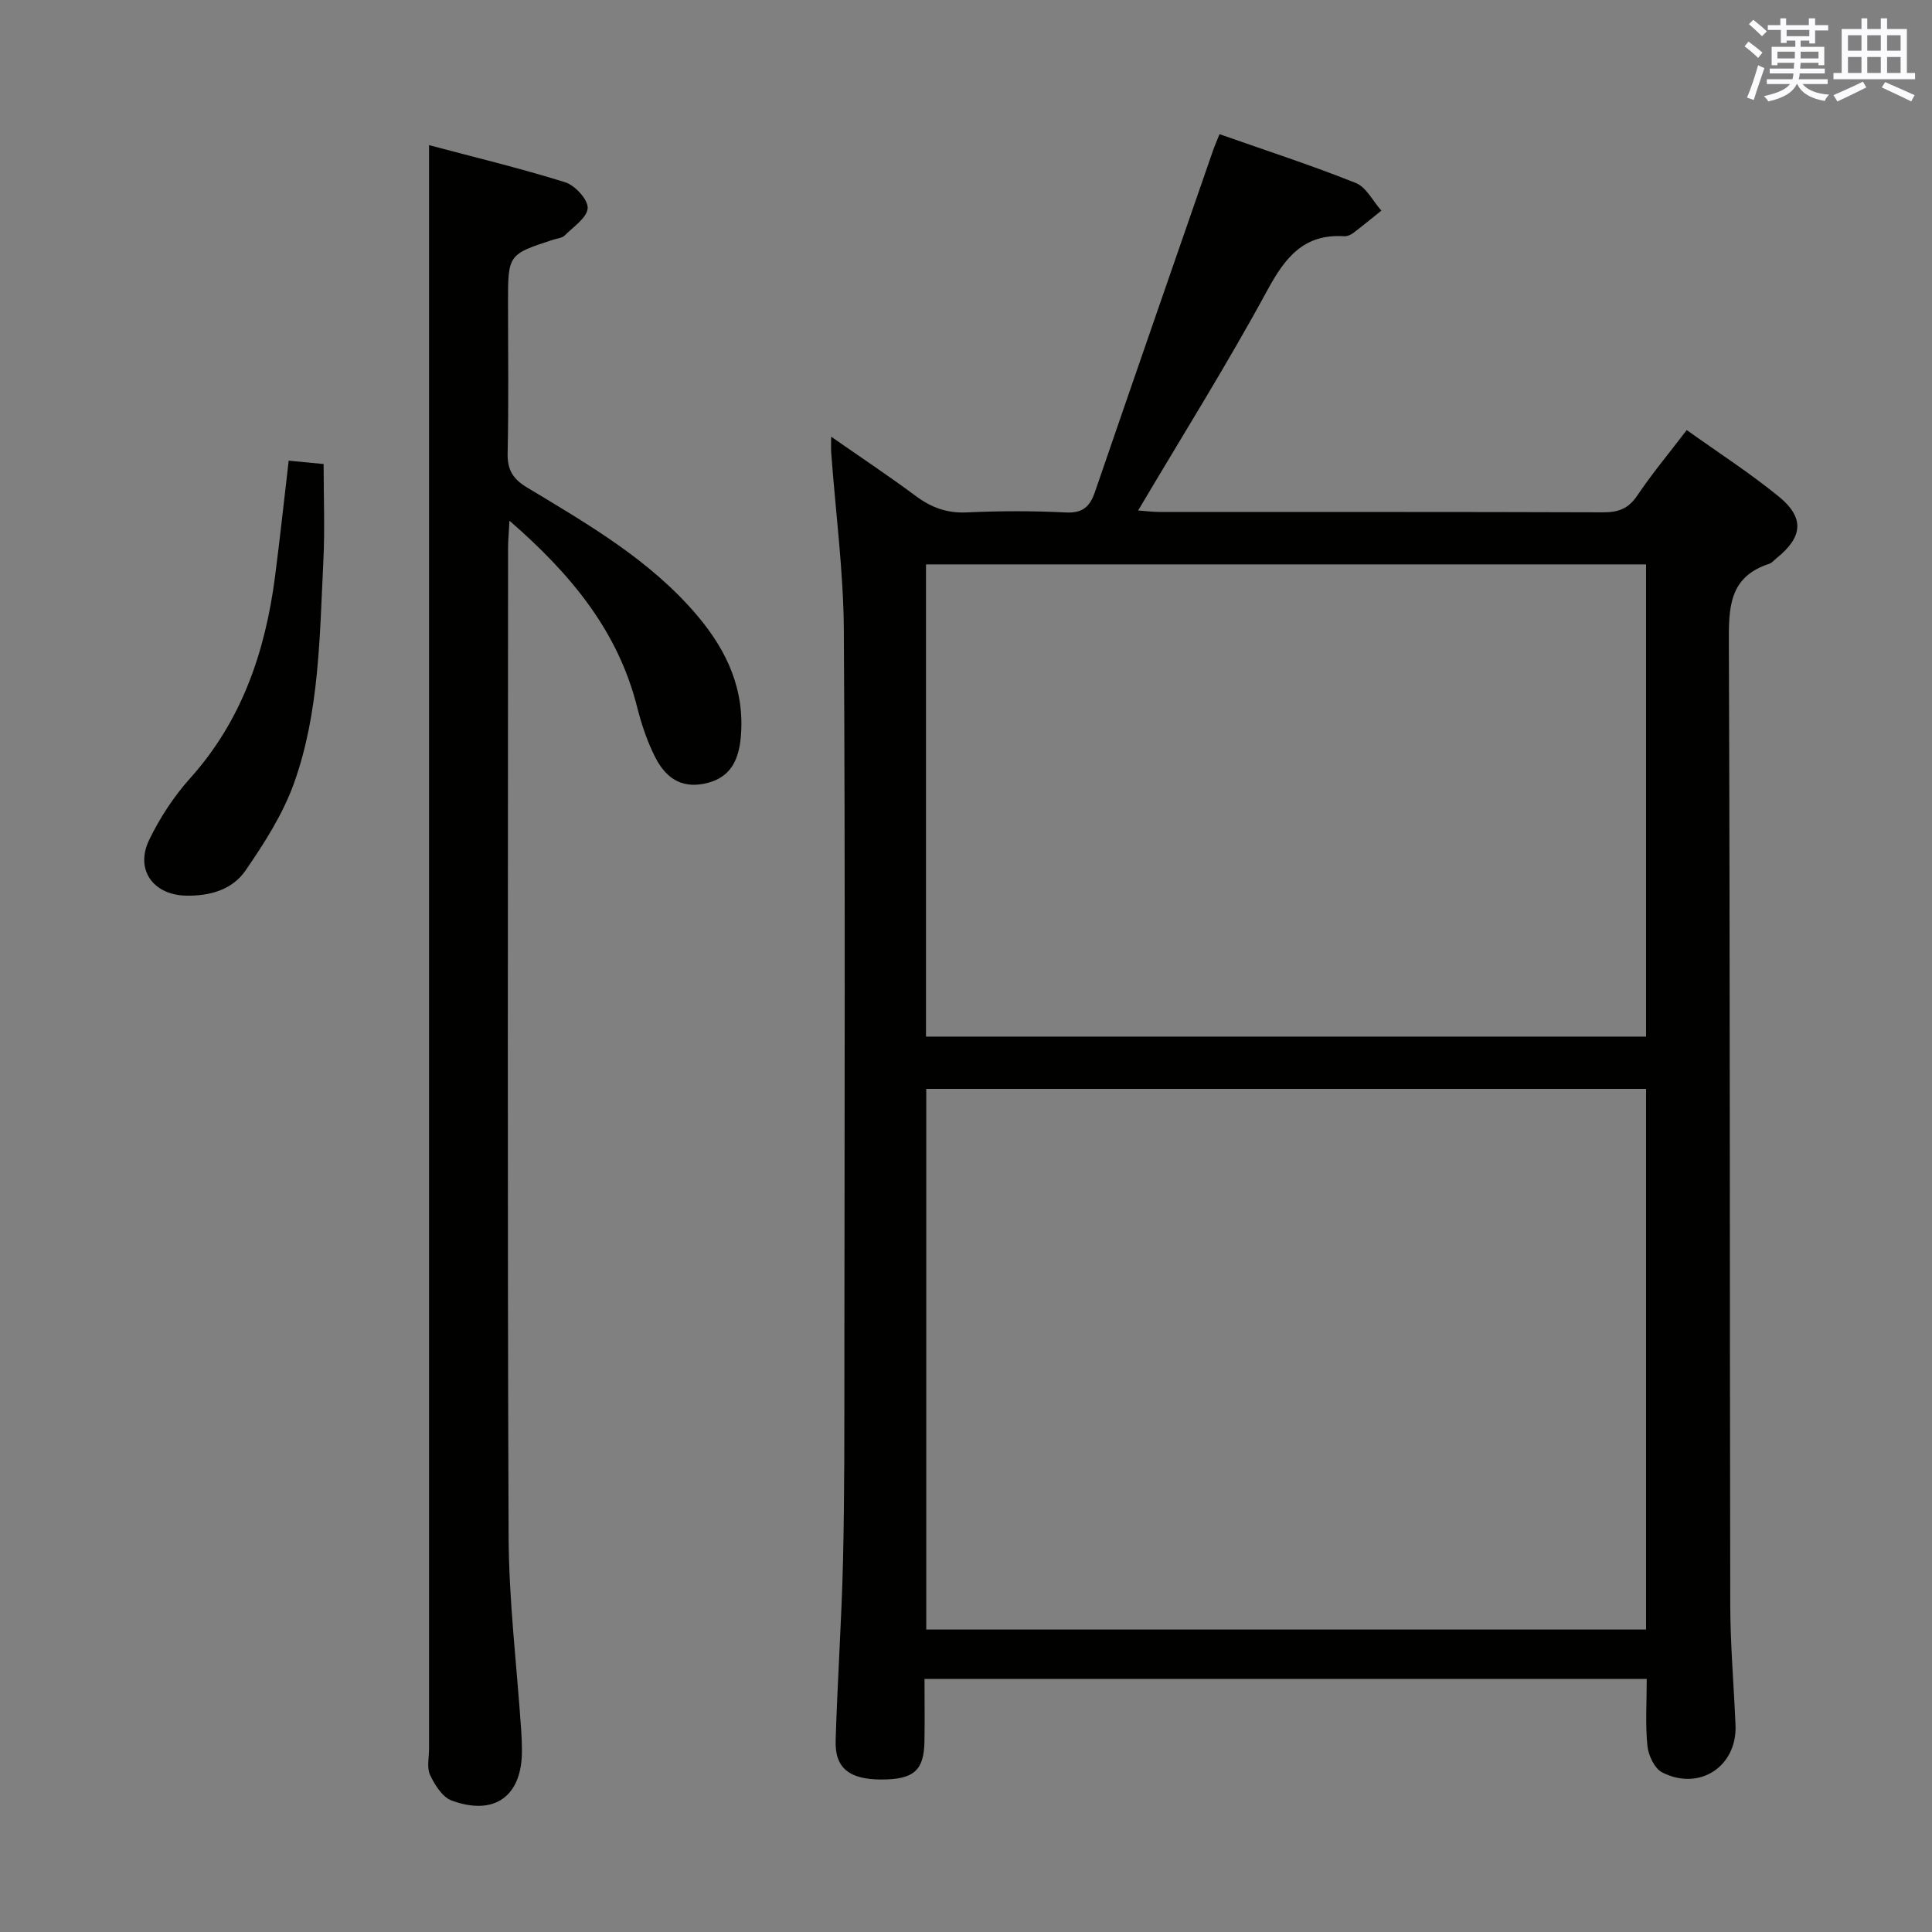 <svg enable-background="new 0 0 400 400" viewBox="0 0 400 400" xmlns="http://www.w3.org/2000/svg"><rect x="0" y="0" width="400" height="400" fill="#808080" stroke="none"/><g fill="#010100"><path d="m172.08 90.41c6.21 4.33 11.98 8.16 17.52 12.28 3.21 2.39 6.46 3.59 10.56 3.4 6.82-.32 13.67-.33 20.48.01 3.54.18 5.01-1.2 6.07-4.28 8.08-23.55 16.26-47.07 24.41-70.59.37-1.08.84-2.13 1.37-3.45 9.52 3.35 18.98 6.42 28.2 10.1 2.18.87 3.56 3.77 5.31 5.73-1.95 1.56-3.87 3.15-5.86 4.65-.5.38-1.25.69-1.85.65-8.36-.53-12.22 4.4-15.92 11.22-8.31 15.32-17.59 30.11-26.73 45.56 1.57.11 2.95.3 4.33.3 30.66.02 61.32-.03 91.97.08 3.14.01 5.21-.76 7.03-3.46 3.05-4.52 6.56-8.74 10.25-13.57 6.51 4.65 13.05 8.87 19.05 13.76 5.39 4.4 4.99 8.36-.4 12.72-.52.42-.99 1.01-1.58 1.21-8.41 2.73-8.38 9.2-8.35 16.58.26 66.31.16 132.63.29 198.94.02 8.31.74 16.61 1.09 24.92.36 8.53-7.45 13.73-15.18 9.79-1.59-.81-2.86-3.53-3.06-5.49-.45-4.44-.14-8.97-.14-13.86-49.8 0-99.32 0-149.53 0 0 4.36.06 8.64-.01 12.93-.1 6.03-2.22 7.87-8.86 7.89-6.65.01-9.7-2.33-9.53-8.03.37-12.46 1.24-24.91 1.53-37.37.32-13.82.27-27.65.28-41.48.03-50.32.19-100.64-.11-150.95-.07-12.26-1.71-24.52-2.61-36.78-.07-.85-.02-1.67-.02-3.41zm168.72 135.03c-49.91 0-99.32 0-149.03 0v111.94h149.03c0-37.43 0-74.4 0-111.94zm0-108.59c-49.96 0-99.49 0-149.08 0v97.77h149.08c0-32.68 0-64.98 0-97.77z"/><path d="m88.83 30.05c9.09 2.42 18.73 4.74 28.17 7.68 2.04.64 4.76 3.59 4.67 5.35-.1 1.98-2.96 3.88-4.75 5.67-.53.53-1.53.6-2.32.85-9.42 3.08-9.42 3.07-9.42 13.2 0 10.33.15 20.67-.08 31-.08 3.43 1.06 5.34 3.99 7.11 12.68 7.65 25.57 15.05 35.33 26.61 6.13 7.27 9.83 15.36 8.95 25.12-.41 4.49-1.96 8.13-6.71 9.41-4.84 1.3-8.52-.32-11.04-5.34-1.63-3.23-2.81-6.76-3.7-10.28-3.98-15.85-13.77-27.61-26.44-38.62-.13 2.51-.29 4.1-.29 5.68-.01 68.16-.16 136.32.11 204.49.05 13.44 1.7 26.87 2.61 40.3.09 1.33.14 2.66.15 3.99.11 9.51-5.57 13.81-14.55 10.51-1.92-.7-3.5-3.24-4.47-5.3-.71-1.51-.21-3.6-.21-5.43 0-81.33 0-162.66 0-243.98 0-28.95 0-57.92 0-88.02z"/><path d="m59.77 95.38c2.67.25 4.64.44 7.23.69 0 6.79.28 13.56-.06 20.3-.77 15.42-.8 31.05-6.07 45.78-2.3 6.42-6.15 12.43-10.05 18.1-2.75 3.99-7.45 5.31-12.42 5.18-6.72-.18-10.48-5.42-7.51-11.55 2.22-4.58 5.12-9.02 8.52-12.8 10.68-11.92 15.5-26.16 17.52-41.62 1.02-7.88 1.87-15.78 2.84-24.08z"/></g><path d="m361.2 9.6.8-1c.9.7 1.9 1.4 2.9 2.3l-.9 1.1c-1-1-2-1.8-2.8-2.4zm.5 10.6c.9-2.1 1.6-4.3 2.3-6.7.4.2.8.4 1.3.6-.7 2.1-1.5 4.3-2.2 6.6zm.4-15.2.9-.9c1 .8 2 1.6 2.8 2.4l-1 1c-.9-.9-1.8-1.7-2.7-2.5zm12.5-1.2h1.2v1.4h2.7v1.1h-2.7v2.7h-1.2v-.6h-1.8v1.3h4.9v3.8h-1.2v-.5h-3.7c0 .4-.1.9-.1 1.2h5.1v1h-5.2c0 .5-.1.9-.2 1.2h6v1h-5.2c1.1 1.3 2.9 2 5.5 2.2-.4.4-.7.8-.9 1.3-2.9-.5-4.8-1.6-5.7-3.5h-.1c-.8 1.7-2.7 2.9-5.9 3.6-.2-.4-.6-.8-.9-1.1 2.8-.6 4.6-1.4 5.4-2.5h-4.8v-1h5.3c.1-.3.2-.7.2-1.2h-4.9v-1h5c0-.4 0-.8.1-1.2h-3.5v.5h-1.2v-3.8h4.9v-1.3h-1.8v.5h-1.2v-2.7h-2.7v-1h2.6v-1.4h1.2v1.4h4.7v-1.4zm-6.6 8.3h3.6c0-.4 0-.9 0-1.4h-3.6zm1.9-4.6h4.7v-1.3h-4.7zm6.6 3.2h-3.7v1.4h3.7z" fill="#fbfafc"/><path d="m385.3 3.8h1.3v2.2h2.8v-2.2h1.3v2.2h4.1v9.1h1.7v1.3h-16.9v-1.3h1.7v-9.1h4.1v-2.2zm.4 13.1.7 1.2c-1.8.9-3.8 1.9-6 2.9-.2-.4-.5-.8-.8-1.3 2.3-1 4.3-1.9 6.1-2.8zm-3.1-6.4h2.8v-3.2h-2.8zm0 4.6h2.8v-3.3h-2.8zm4-4.6h2.8v-3.2h-2.8zm0 4.6h2.8v-3.3h-2.8zm3.7 1.9c2.1.9 4.1 1.8 6.1 2.7l-.7 1.3c-2.2-1.1-4.2-2-6.1-2.9zm3.2-9.7h-2.8v3.2h2.8zm-2.8 7.8h2.8v-3.3h-2.8z" fill="#fbfafc"/></svg>